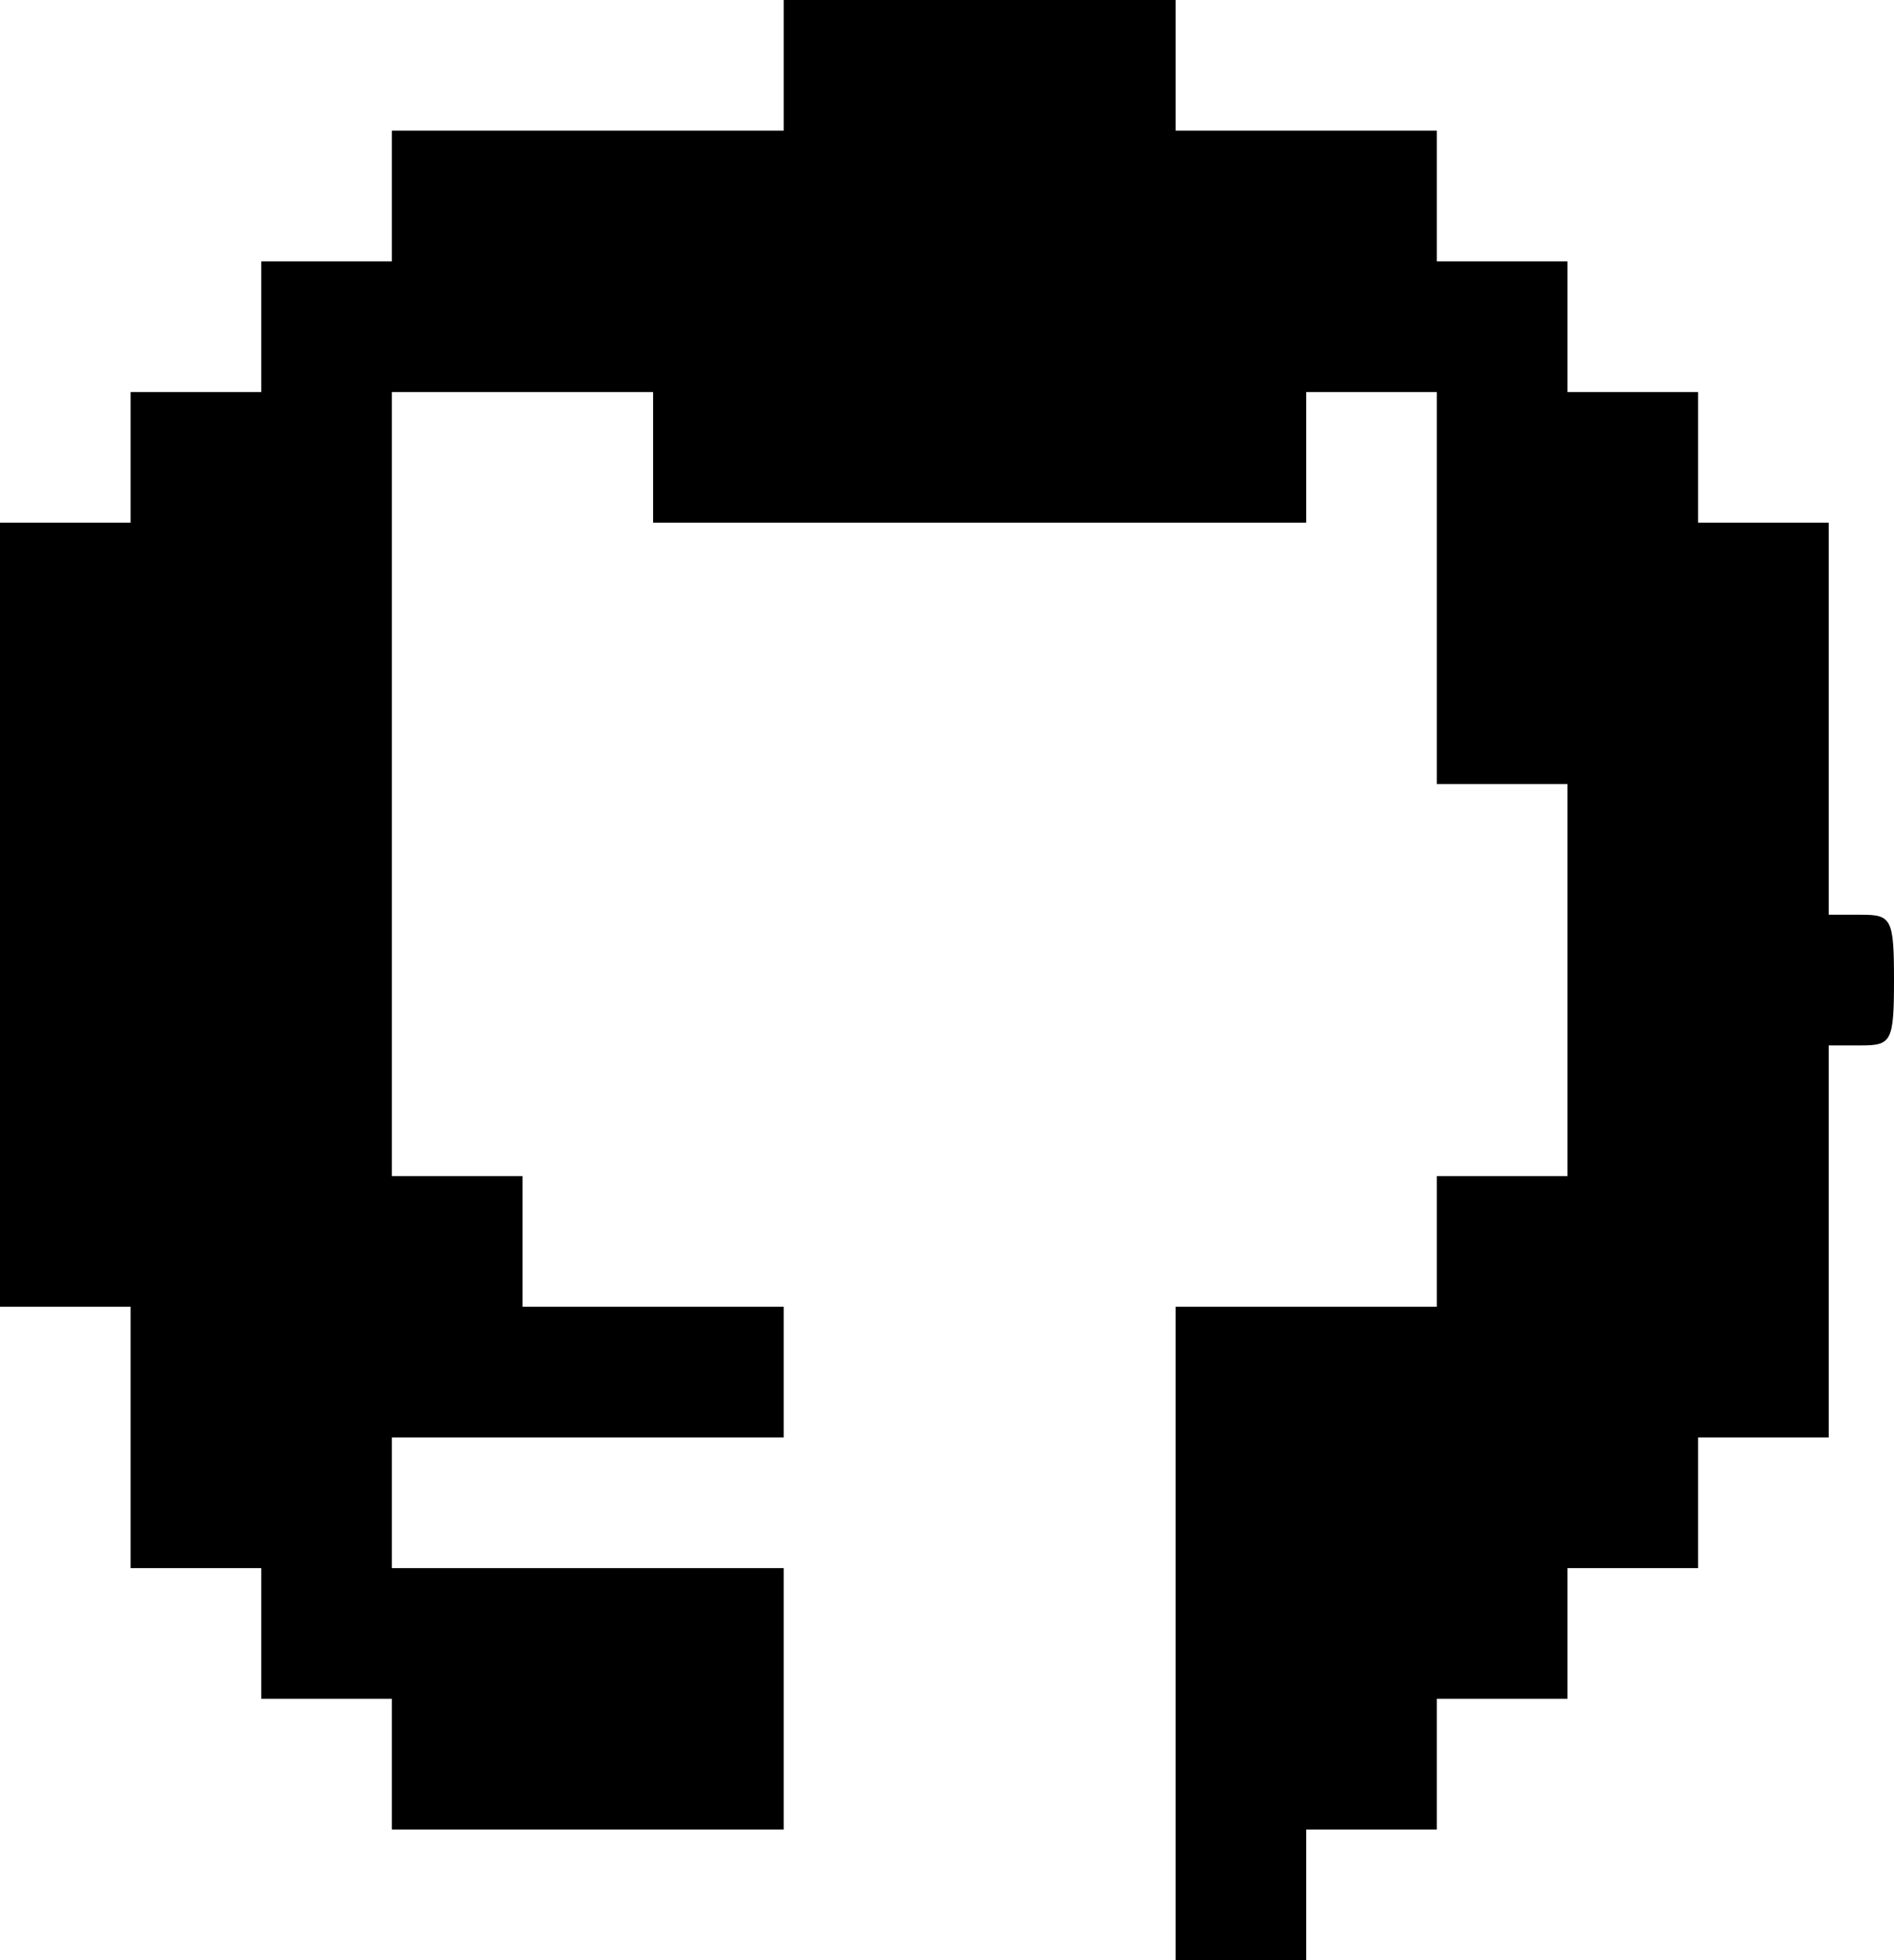 <?xml version="1.0" standalone="no"?>
<!DOCTYPE svg PUBLIC "-//W3C//DTD SVG 20010904//EN"
 "http://www.w3.org/TR/2001/REC-SVG-20010904/DTD/svg10.dtd">
<svg version="1.0" xmlns="http://www.w3.org/2000/svg"
 width="145pt" height="150pt" viewBox="0 0 145 150"
 preserveAspectRatio="xMidYMid meet">

<g transform="translate(0,150) scale(0.1,-0.1)"
fill="#000000" stroke="none">
<path d="M600 1450 l0 -50 -150 0 -150 0 0 -50 0 -50 -50 0 -50 0 0 -50 0 -50
-50 0 -50 0 0 -50 0 -50 -50 0 -50 0 0 -300 0 -300 50 0 50 0 0 -100 0 -100
50 0 50 0 0 -50 0 -50 50 0 50 0 0 -50 0 -50 150 0 150 0 0 100 0 100 -150 0
-150 0 0 50 0 50 150 0 150 0 0 50 0 50 -100 0 -100 0 0 50 0 50 -50 0 -50 0
0 300 0 300 100 0 100 0 0 -50 0 -50 250 0 250 0 0 50 0 50 50 0 50 0 0 -150
0 -150 50 0 50 0 0 -150 0 -150 -50 0 -50 0 0 -50 0 -50 -100 0 -100 0 0 -250
0 -250 50 0 50 0 0 50 0 50 50 0 50 0 0 50 0 50 50 0 50 0 0 50 0 50 50 0 50
0 0 50 0 50 50 0 50 0 0 150 0 150 25 0 c23 0 25 3 25 50 0 47 -2 50 -25 50
l-25 0 0 150 0 150 -50 0 -50 0 0 50 0 50 -50 0 -50 0 0 50 0 50 -50 0 -50 0
0 50 0 50 -100 0 -100 0 0 50 0 50 -150 0 -150 0 0 -50z"/>
</g>
</svg>

